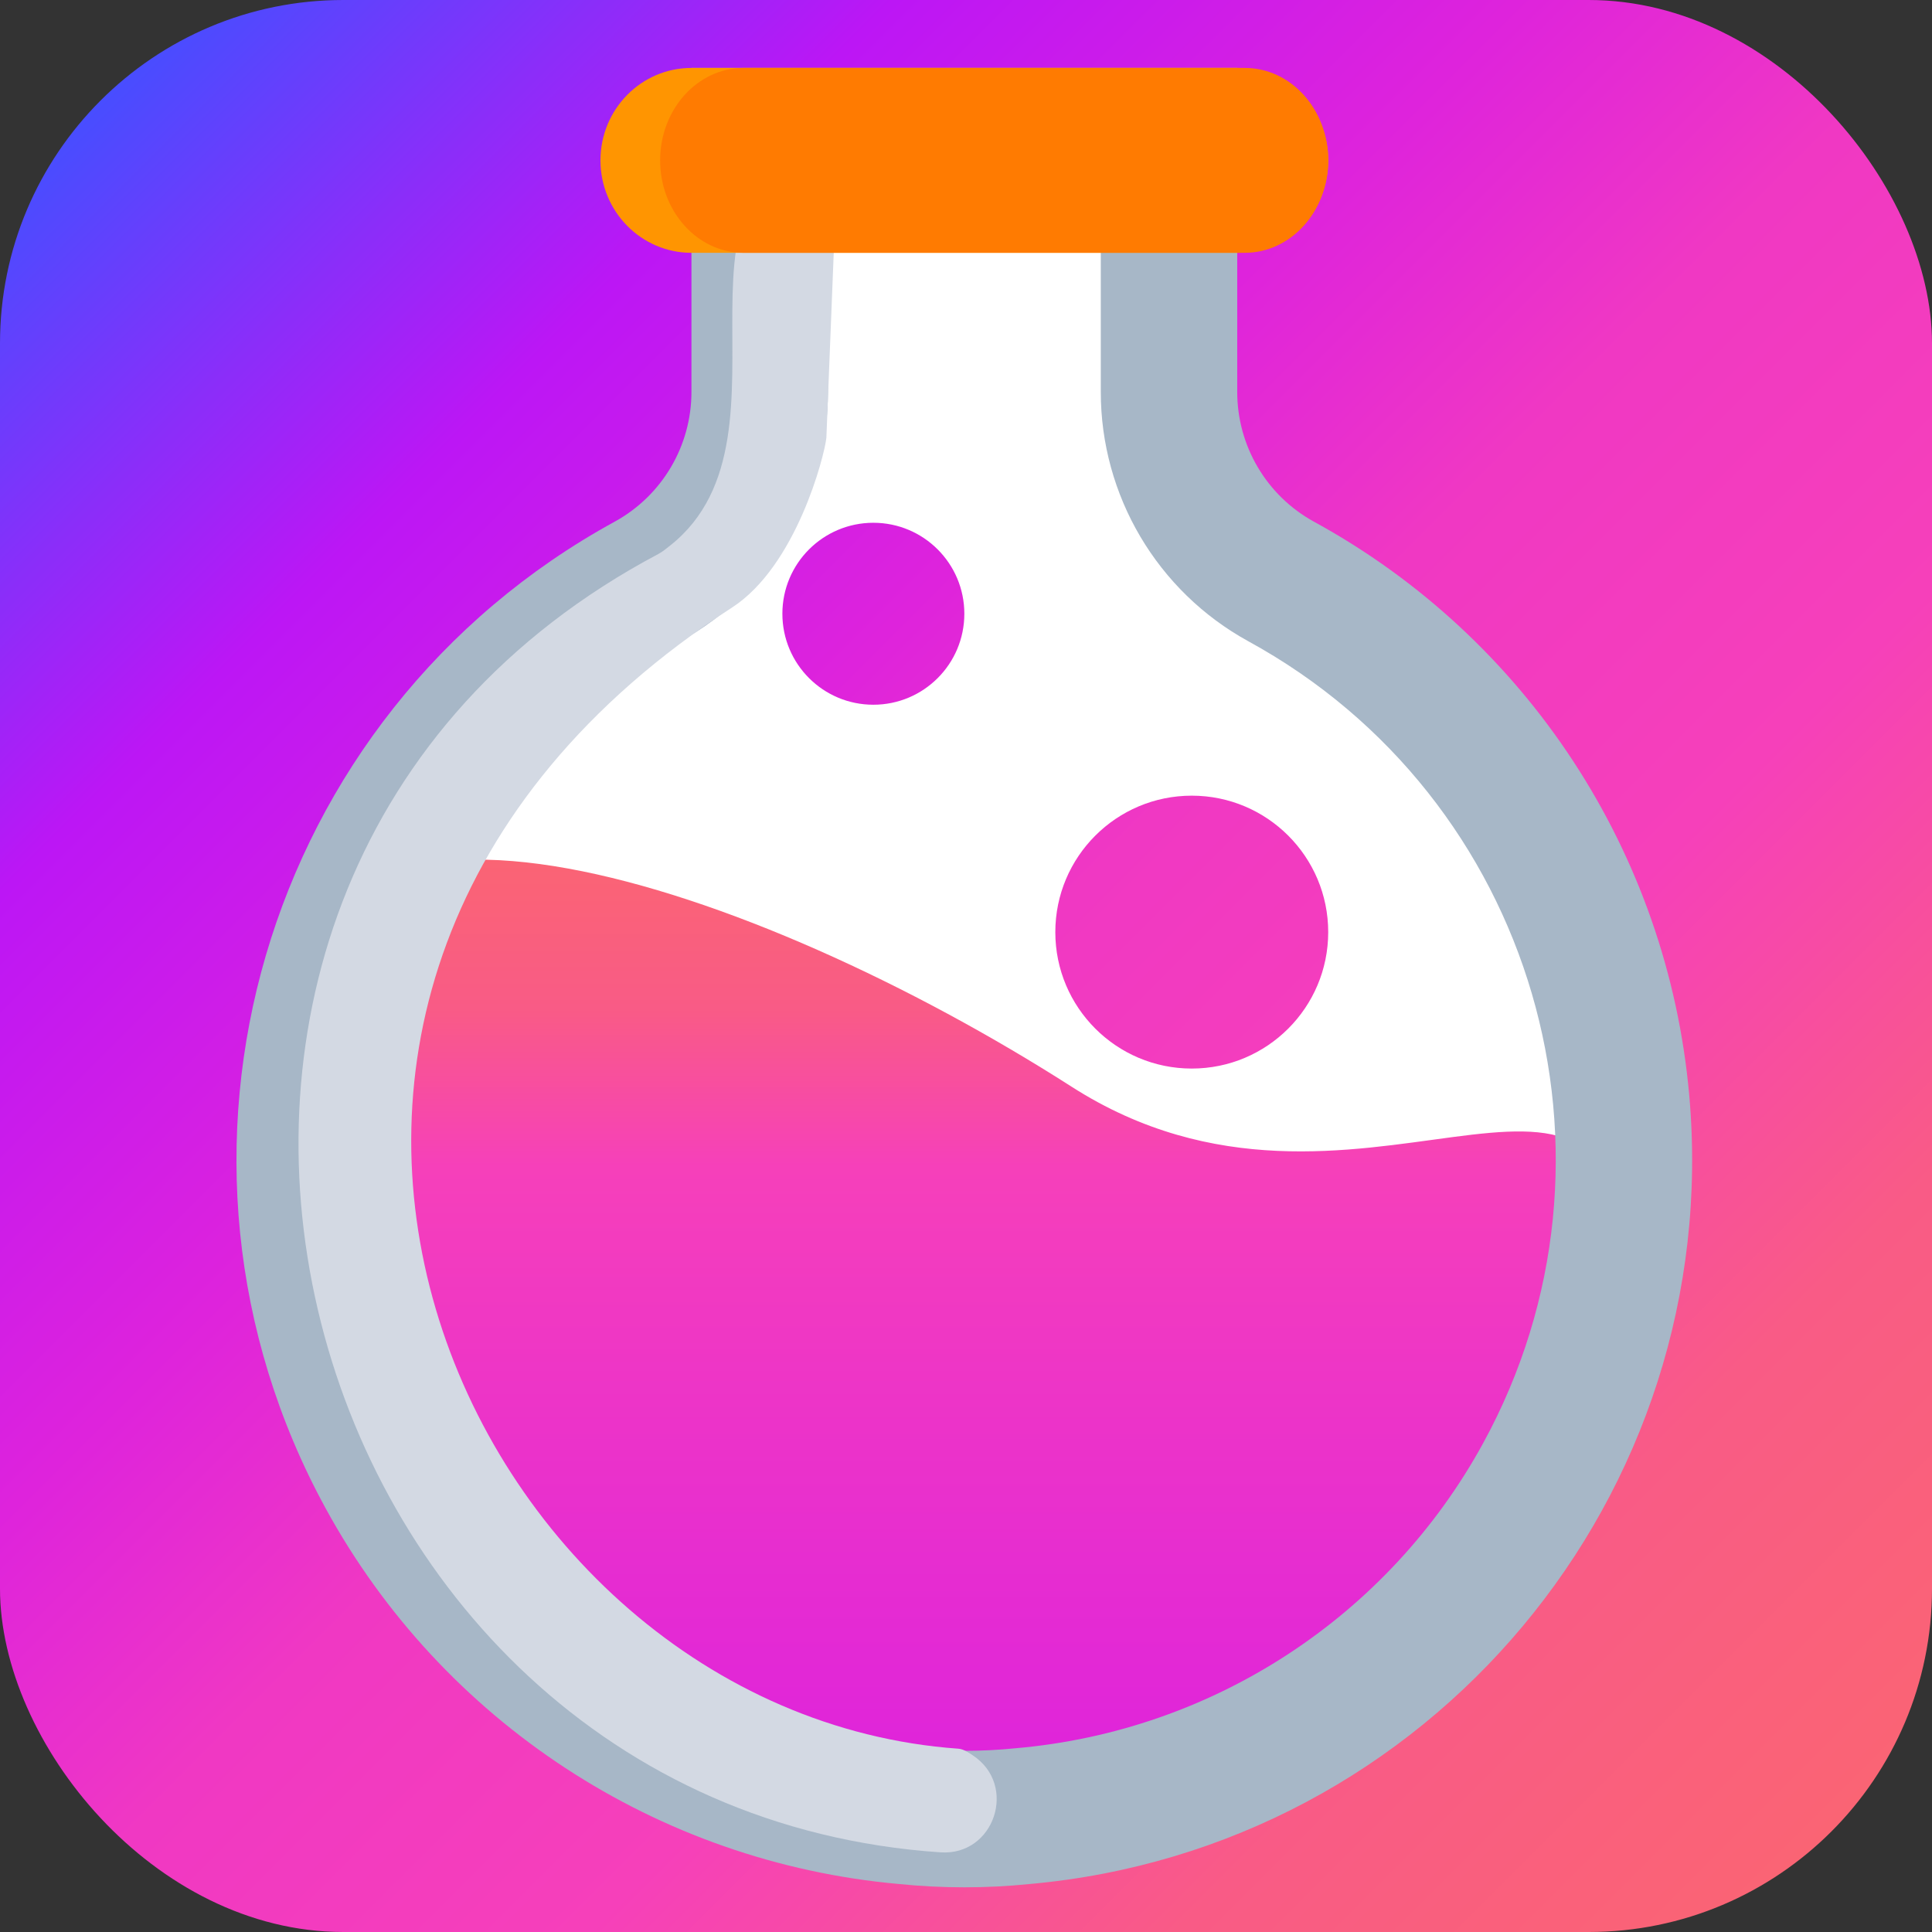 <?xml version="1.0" encoding="UTF-8"?>
<svg id="_Слой_1" data-name="Слой 1" xmlns="http://www.w3.org/2000/svg" xmlns:xlink="http://www.w3.org/1999/xlink" viewBox="0 0 512 512">
  <rect x="0" y="0" width="512" height="512" fill="#333333" stroke="none"/>
  <defs>
    <style>
      .cls-1 {
        fill: #ff9501;
      }

      .cls-2 {
        fill: url(#_Безымянный_градиент_5);
      }

      .cls-3 {
        fill: #fff;
      }

      .cls-4 {
        fill: #d3d9e3;
      }

      .cls-5 {
        fill: #a7b7c7;
      }

      .cls-6 {
        fill: #ff7b01;
      }

      .cls-7 {
        fill: url(#_Безымянный_градиент_3);
      }
    </style>
    <linearGradient id="_Безымянный_градиент_3" data-name="Безымянный градиент 3" x1="26.65" y1="26.65" x2="485.35" y2="485.35" gradientUnits="userSpaceOnUse">
      <stop offset="0" stop-color="#484dff"/>
      <stop offset=".2" stop-color="#bc16f5"/>
      <stop offset=".38" stop-color="#de23dc"/>
      <stop offset=".51" stop-color="#f038c3"/>
      <stop offset=".67" stop-color="#f640ba"/>
      <stop offset=".84" stop-color="#f95b86"/>
      <stop offset="1" stop-color="#fa6474"/>
    </linearGradient>
    <linearGradient id="_Безымянный_градиент_5" data-name="Безымянный градиент 5" x1="255" y1="474" x2="255" y2="227.81" gradientUnits="userSpaceOnUse">
      <stop offset="0" stop-color="#de23dc"/>
      <stop offset=".51" stop-color="#f038c3"/>
      <stop offset=".67" stop-color="#f640ba"/>
      <stop offset=".84" stop-color="#f95b86"/>
      <stop offset="1" stop-color="#fa6474"/>
    </linearGradient>
  </defs>
  <rect class="cls-7" width="512" height="512" rx="90.98" ry="90.98"/>
  <path class="cls-3" d="M98.95,308.18c0-.3-.09-.59-.09-.89-.04-26.63,21.51-48.25,48.14-48.29,26.63-.04,48.25,21.51,48.29,48.14.02,9.83-2.97,19.43-8.57,27.51,8.01-1.1,15.69-3.88,22.53-8.18l13.78-9.43c21.12-13.02,47.76-13.02,68.88,0l13.78,9.43c21.12,13.01,47.77,13.01,68.88,0l13.78-9.43c10.67-6.65,23.16-9.77,35.7-8.92.06-1.9.26-3.75.26-5.67.35-62.82-33.17-120.97-87.7-152.16-11.07-6.37-17.86-18.2-17.77-30.97V42.11h-126.57v77.24c.09,12.77-6.7,24.6-17.77,30.97-54.54,31.19-88.05,89.34-87.7,152.16,0,1.99.21,3.93.27,5.9,3.94-.4,7.92-.47,11.87-.19ZM315.83,210.86c19.97,0,36.16,16.19,36.16,36.16s-16.19,36.16-36.16,36.16-36.16-16.19-36.16-36.16,16.19-36.16,36.16-36.16ZM231.45,138.54c13.31,0,24.11,10.79,24.11,24.11s-10.79,24.11-24.11,24.11-24.11-10.79-24.11-24.11,10.79-24.11,24.11-24.11Z"/>
  <circle cx="279.67" cy="403.73" r="24.11"/>
  <path class="cls-2" d="M430,336c0,76.49-80.81,138-180.5,138s-169.5-127.51-169.5-204,120.04-35.74,204,18c75,48,146-28.49,146,48Z"/>
  <path class="cls-5" d="M291.72,54.16v49.66c-.02,27.52,14.96,52.86,39.08,66.11,75.87,41.48,103.75,136.62,62.27,212.49-25.15,46.01-71.67,76.37-123.9,80.88-4.52.46-9.06.69-13.6.69-4.7,0-9.39-.25-14.06-.73-86.13-7.69-149.71-83.75-142.02-169.88,4.65-52.06,34.98-98.37,80.84-123.45,24.12-13.25,39.1-38.59,39.08-66.11v-49.66h72.32M327.89,18h-144.65v85.82c.02,14.32-7.76,27.51-20.31,34.41-93.38,51.09-127.67,168.21-76.58,261.59,30.88,56.44,87.88,93.75,151.95,99.47,11.48,1.16,23.04,1.16,34.52,0,106.02-9.46,184.3-103.08,174.84-209.1-5.72-64.08-43.03-121.08-99.47-151.95-12.55-6.9-20.33-20.09-20.31-34.41V18Z"/>
  <path class="cls-4" d="M219,116c-.51,4.87-8,34-25,45-157.38,101.83-72,293,59.94,302.42,1.41.1,2.66.98,3.85,1.76h0c11.99,7.89,5.78,26.68-8.54,25.71C73.23,479.01,10.14,233.93,174.47,146.81c1.13-.6,2.11-1.44,3.12-2.23,37.41-29.58-9.58-101.44,48.41-106.58.42-.04,2.24-.43,2.66-.43,3.22,0,17.7,0,17.7,0,1.58.01,2.4,1.49,2.23,2.94.4,13.81-10.74,25.22-24.63,25.22-1.28,0-3.37,1.47-2.97.27"/>
  <path class="cls-1" d="M183.24,18h144.65c13.31,0,24.11,10.97,24.11,24.5h0c0,13.53-10.79,24.5-24.11,24.5h-144.65c-13.31,0-24.11-10.97-24.11-24.5h0c0-13.53,10.79-24.5,24.11-24.5Z"/>
  <path class="cls-6" d="M197.07,18h132.8c12.22,0,22.13,10.97,22.13,24.5h0c0,13.53-9.91,24.5-22.13,24.5h-132.8c-12.22,0-22.13-10.97-22.13-24.5h0c0-13.53,9.91-24.5,22.13-24.5Z"/>
</svg>